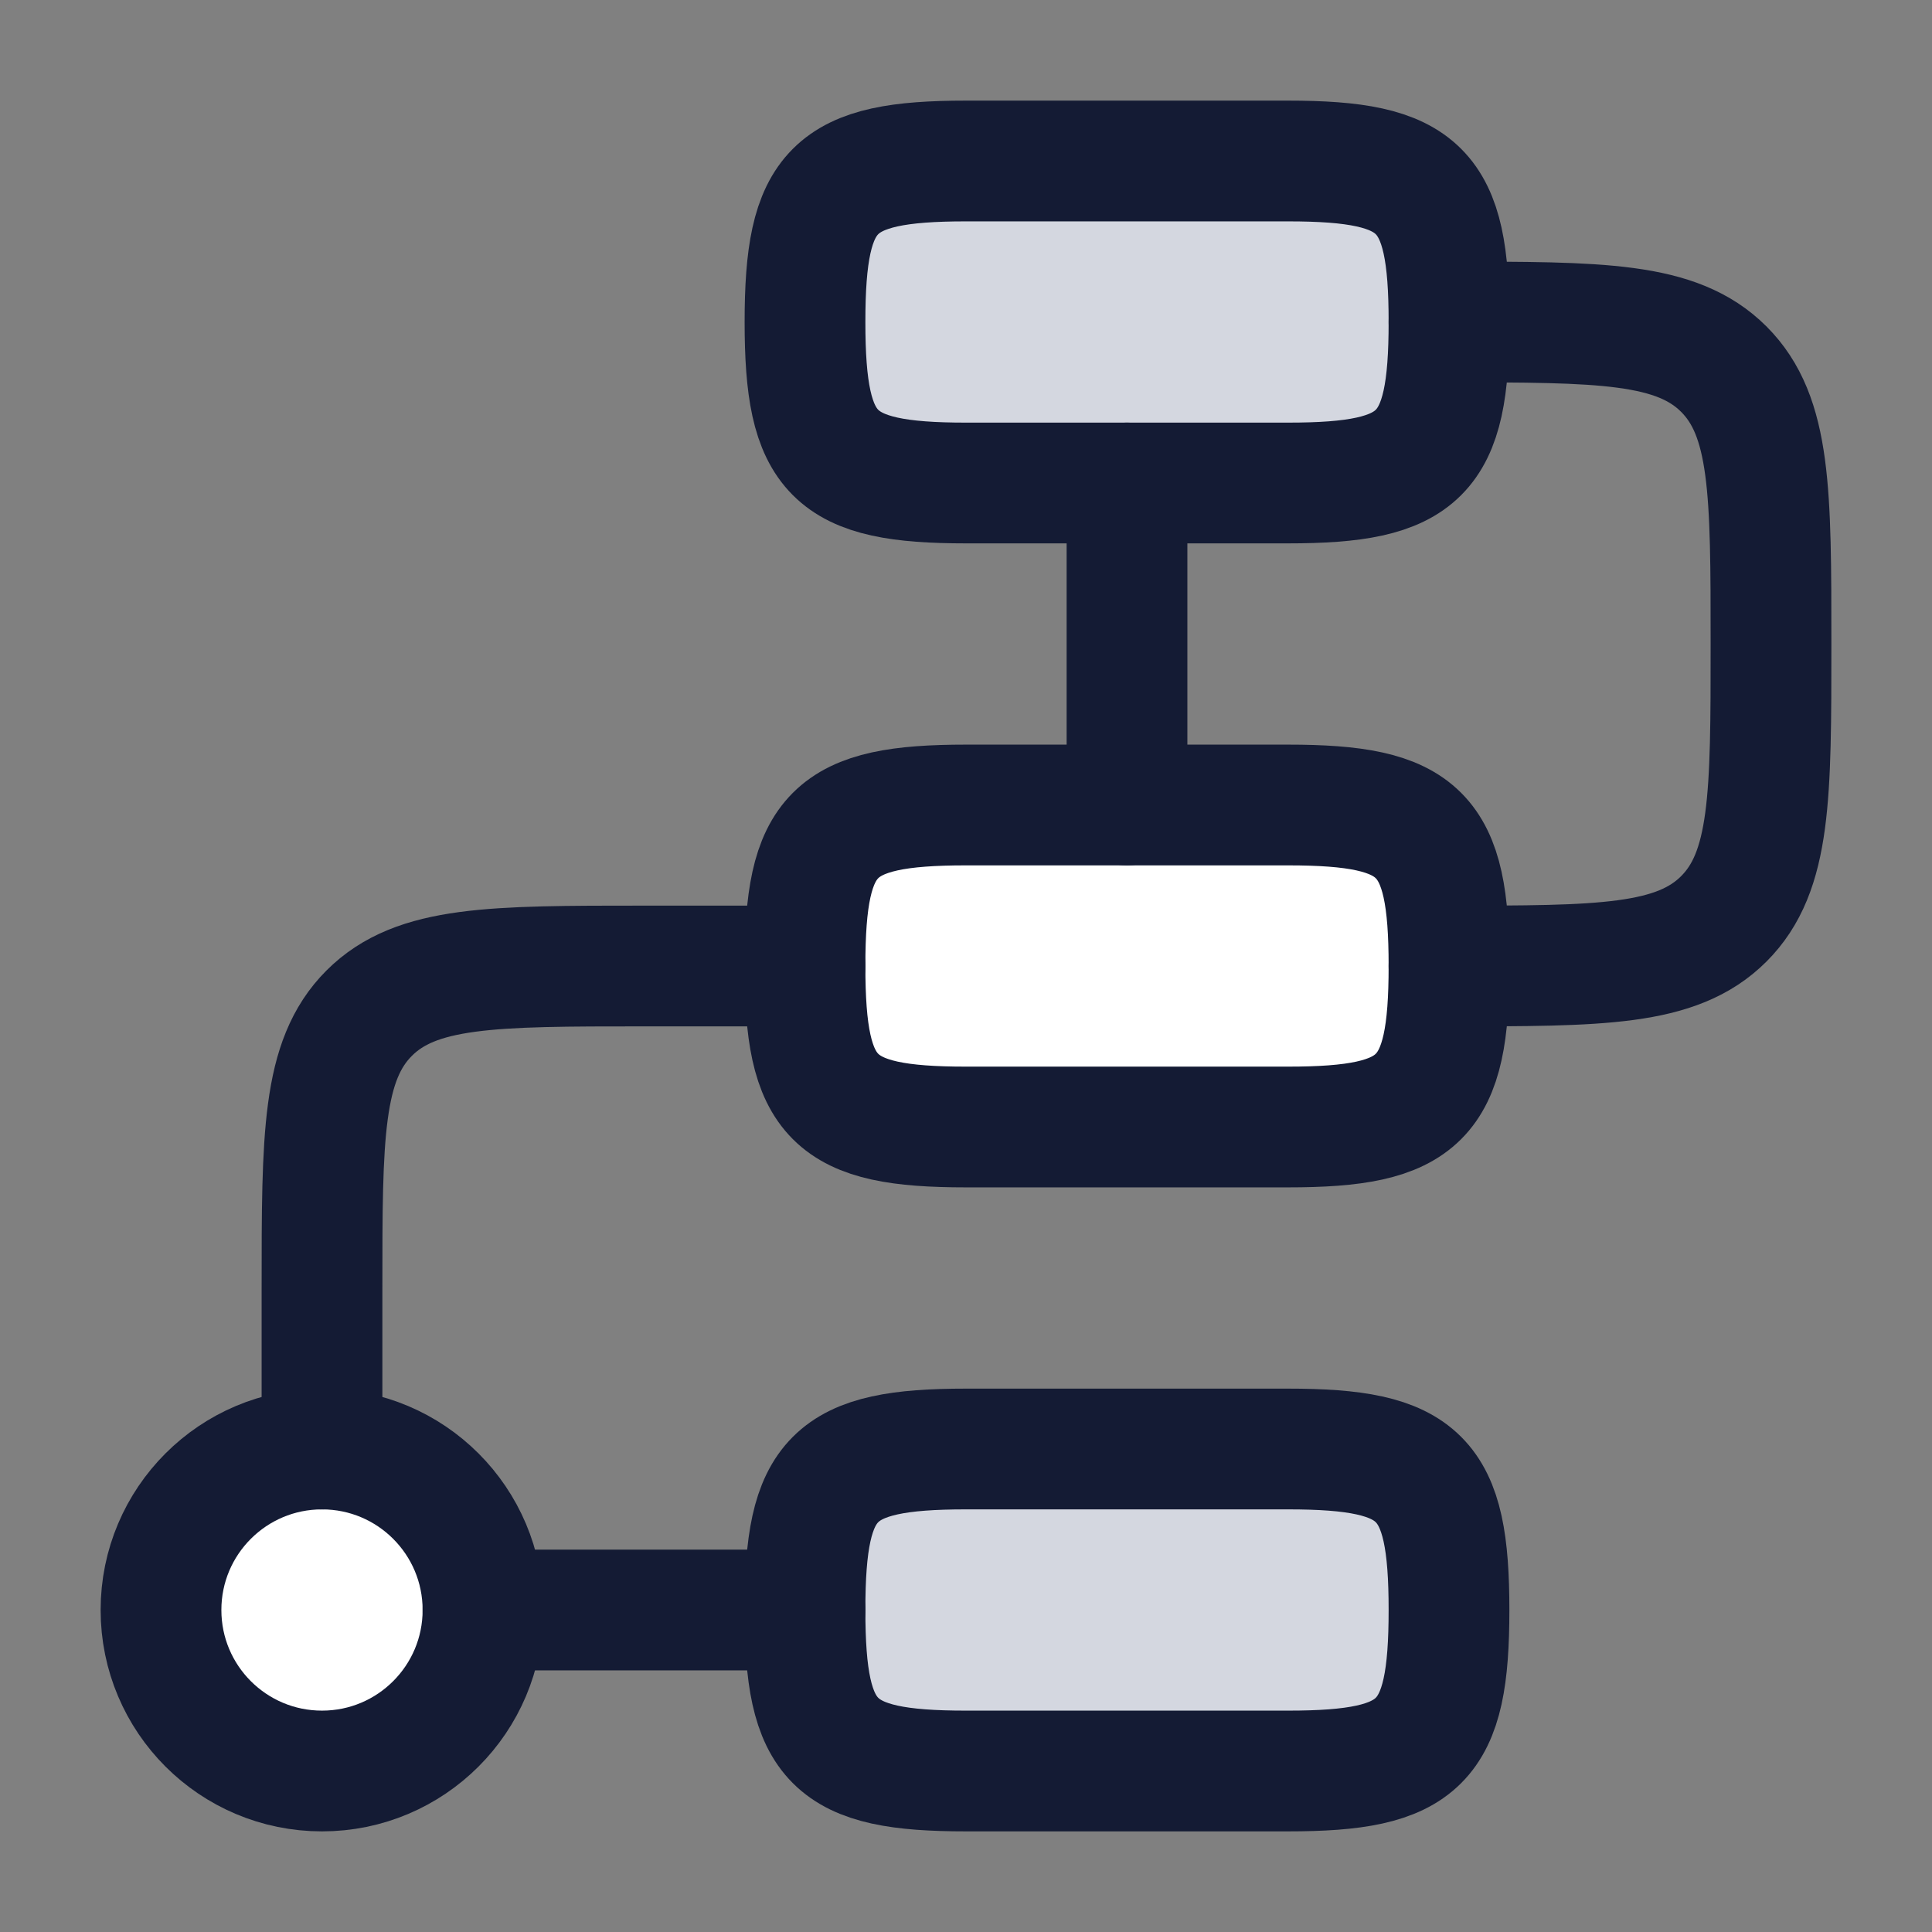 <svg width="24" height="24" viewBox="0 0 24 24" fill="none" xmlns="http://www.w3.org/2000/svg">
<rect x="0" y="0" width="24" height="24" fill="#808080" stroke="none"/>
<path d="M6 20C6 21.105 5.105 22 4 22C2.895 22 2 21.105 2 20C2 18.895 2.895 18 4 18C5.105 18 6 18.895 6 20Z" fill="white"/>
<path d="M10 4C10 2.345 10.345 2 12 2H16C17.655 2 18 2.345 18 4C18 5.655 17.655 6 16 6H12C10.345 6 10 5.655 10 4Z" fill="#D4D7E0"/>
<path d="M10 12C10 10.345 10.345 10 12 10H16C17.655 10 18 10.345 18 12C18 13.655 17.655 14 16 14H12C10.345 14 10 13.655 10 12Z" fill="white"/>
<path d="M10 20C10 18.345 10.345 18 12 18H16C17.655 18 18 18.345 18 20C18 21.655 17.655 22 16 22H12C10.345 22 10 21.655 10 20Z" fill="#D4D7E0"/>
<path d="M6 20C6 21.105 5.105 22 4 22C2.895 22 2 21.105 2 20C2 18.895 2.895 18 4 18C5.105 18 6 18.895 6 20Z" stroke="#141B34" stroke-width="1.5"/>
<path d="M14 6V10M10 12H8C6.114 12 5.172 12 4.586 12.586C4 13.172 4 14.114 4 16V18M6 20H10" stroke="#141B34" stroke-width="1.5" stroke-linecap="round" stroke-linejoin="round"/>
<path d="M10 4C10 2.345 10.345 2 12 2H16C17.655 2 18 2.345 18 4C18 5.655 17.655 6 16 6H12C10.345 6 10 5.655 10 4Z" stroke="#141B34" stroke-width="1.5"/>
<path d="M10 12C10 10.345 10.345 10 12 10H16C17.655 10 18 10.345 18 12C18 13.655 17.655 14 16 14H12C10.345 14 10 13.655 10 12Z" stroke="#141B34" stroke-width="1.5"/>
<path d="M10 20C10 18.345 10.345 18 12 18H16C17.655 18 18 18.345 18 20C18 21.655 17.655 22 16 22H12C10.345 22 10 21.655 10 20Z" stroke="#141B34" stroke-width="1.5"/>
<path d="M18 12C19.886 12 20.828 12 21.414 11.414C22 10.828 22 9.886 22 8C22 6.114 22 5.172 21.414 4.586C20.828 4 19.886 4 18 4" stroke="#141B34" stroke-width="1.5" stroke-linecap="round" stroke-linejoin="round"/>
</svg>
